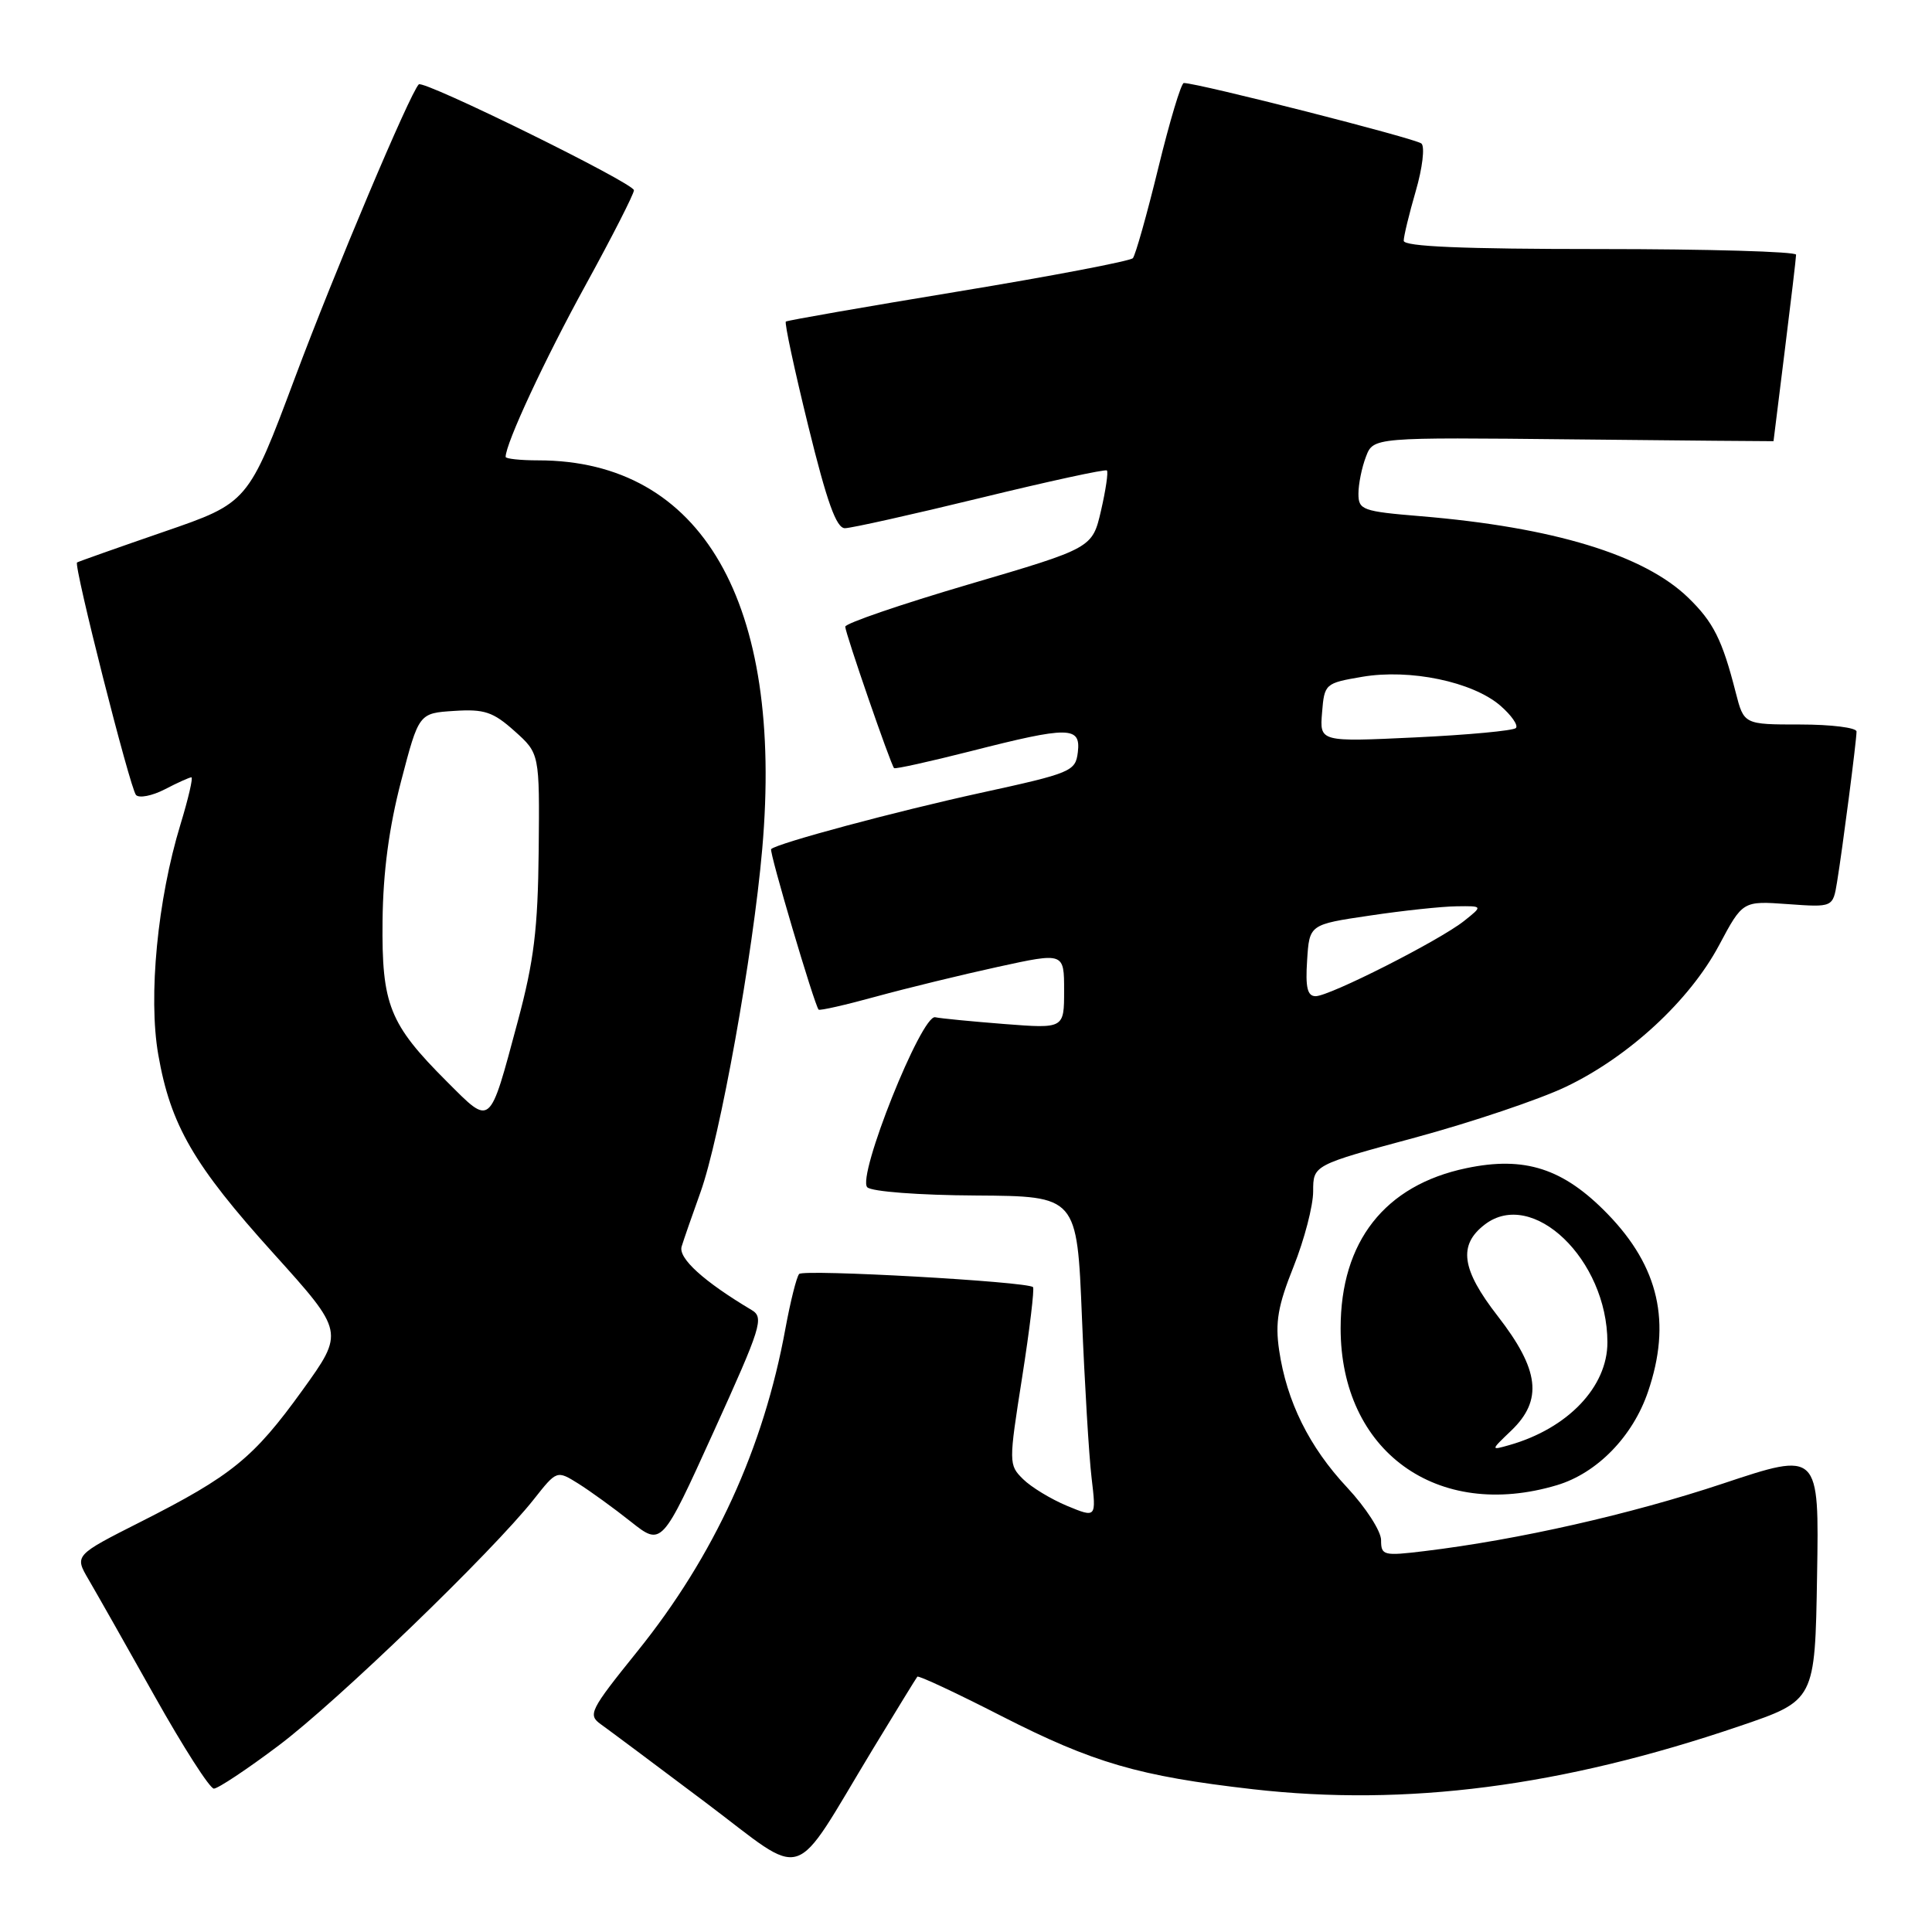 <?xml version="1.0" encoding="UTF-8" standalone="no"?>
<!DOCTYPE svg PUBLIC "-//W3C//DTD SVG 1.1//EN" "http://www.w3.org/Graphics/SVG/1.1/DTD/svg11.dtd" >
<svg xmlns="http://www.w3.org/2000/svg" xmlns:xlink="http://www.w3.org/1999/xlink" version="1.1" viewBox="0 0 256 256">
 <g >
 <path fill="currentColor"
d=" M 115.66 231.76 C 118.75 226.67 121.40 222.35 121.55 222.17 C 121.71 221.98 126.71 224.32 132.67 227.37 C 144.86 233.59 150.88 235.35 166.00 237.08 C 186.36 239.40 206.94 236.74 230.50 228.72 C 240.50 225.32 240.50 225.32 240.77 208.82 C 241.05 192.33 241.05 192.33 228.27 196.59 C 216.07 200.65 201.15 204.03 188.75 205.53 C 183.31 206.19 183.00 206.11 183.00 204.07 C 183.00 202.89 180.98 199.76 178.52 197.12 C 173.47 191.73 170.49 185.70 169.49 178.90 C 168.95 175.21 169.33 173.01 171.41 167.82 C 172.83 164.26 174.00 159.78 174.00 157.86 C 174.00 154.38 174.00 154.38 187.53 150.73 C 194.98 148.71 203.96 145.69 207.48 144.01 C 215.82 140.03 223.88 132.58 227.79 125.24 C 230.92 119.37 230.92 119.37 236.89 119.80 C 242.87 120.23 242.87 120.23 243.42 116.87 C 244.14 112.49 246.00 98.13 246.00 96.93 C 246.00 96.42 242.64 96.00 238.54 96.00 C 231.08 96.00 231.08 96.00 229.99 91.75 C 228.21 84.77 227.03 82.42 223.68 79.18 C 217.83 73.52 205.82 69.86 188.25 68.40 C 180.52 67.76 180.00 67.57 180.00 65.42 C 180.00 64.16 180.44 61.96 180.99 60.53 C 181.97 57.94 181.97 57.94 208.49 58.22 C 223.07 58.37 235.00 58.48 235.00 58.46 C 235.00 58.44 235.67 53.04 236.49 46.46 C 237.31 39.88 237.99 34.16 237.99 33.75 C 238.00 33.34 226.30 33.00 212.00 33.00 C 193.81 33.00 186.00 32.67 186.00 31.90 C 186.00 31.30 186.72 28.33 187.60 25.30 C 188.48 22.28 188.82 19.45 188.35 19.02 C 187.63 18.36 158.74 11.00 156.86 11.00 C 156.51 11.00 154.99 16.06 153.48 22.25 C 151.97 28.44 150.45 33.82 150.11 34.21 C 149.77 34.59 139.37 36.58 126.99 38.62 C 114.62 40.66 104.34 42.45 104.13 42.61 C 103.93 42.77 105.27 49.00 107.10 56.45 C 109.58 66.55 110.82 70.00 111.96 69.99 C 112.81 69.98 120.88 68.18 129.91 65.98 C 138.93 63.78 146.47 62.14 146.67 62.34 C 146.87 62.54 146.52 64.93 145.89 67.66 C 144.74 72.62 144.74 72.62 128.37 77.43 C 119.37 80.08 112.00 82.60 112.00 83.04 C 112.00 83.87 118.01 101.29 118.47 101.78 C 118.61 101.93 123.17 100.92 128.61 99.54 C 141.66 96.21 143.22 96.23 142.82 99.66 C 142.51 102.21 141.99 102.43 129.94 105.06 C 118.69 107.52 103.03 111.72 102.18 112.51 C 101.88 112.79 107.91 133.16 108.47 133.78 C 108.62 133.94 112.06 133.16 116.12 132.04 C 120.18 130.93 127.44 129.16 132.25 128.11 C 141.00 126.20 141.00 126.20 141.00 131.25 C 141.00 136.30 141.00 136.30 133.12 135.69 C 128.79 135.35 124.65 134.95 123.92 134.79 C 122.11 134.39 113.51 155.91 114.92 157.32 C 115.49 157.89 121.75 158.37 129.32 158.41 C 142.71 158.50 142.71 158.50 143.36 174.50 C 143.72 183.30 144.29 192.89 144.64 195.82 C 145.27 201.14 145.27 201.14 141.38 199.53 C 139.25 198.64 136.63 197.05 135.56 195.99 C 133.65 194.10 133.65 193.87 135.44 182.49 C 136.44 176.13 137.08 170.75 136.88 170.55 C 136.12 169.81 106.48 168.15 105.89 168.81 C 105.55 169.19 104.74 172.43 104.08 176.00 C 101.18 191.92 94.64 206.18 84.45 218.82 C 78.15 226.64 77.86 227.22 79.62 228.48 C 80.66 229.22 86.89 233.87 93.47 238.82 C 107.16 249.12 104.68 249.91 115.66 231.76 Z  M 36.91 231.30 C 44.64 225.50 65.23 205.63 70.74 198.66 C 73.78 194.81 73.78 194.81 76.64 196.59 C 78.21 197.58 81.34 199.84 83.59 201.63 C 87.68 204.87 87.68 204.87 94.54 189.76 C 100.89 175.77 101.27 174.58 99.59 173.58 C 93.26 169.81 89.85 166.72 90.32 165.17 C 90.60 164.25 91.72 161.03 92.81 158.00 C 95.39 150.84 99.78 126.47 101.00 112.49 C 103.86 79.84 93.00 61.00 71.32 61.00 C 68.94 61.00 67.00 60.79 67.00 60.54 C 67.00 58.76 72.17 47.65 77.58 37.80 C 81.11 31.37 84.00 25.70 84.00 25.21 C 84.00 24.27 56.11 10.55 55.49 11.18 C 54.32 12.35 44.35 35.96 39.08 50.06 C 32.88 66.62 32.88 66.62 21.69 70.47 C 15.54 72.59 10.37 74.42 10.21 74.53 C 9.73 74.88 17.23 104.44 18.02 105.34 C 18.43 105.79 20.15 105.46 21.84 104.59 C 23.52 103.71 25.11 103.00 25.36 103.00 C 25.61 103.00 24.96 105.81 23.91 109.25 C 20.87 119.21 19.63 132.07 20.97 139.74 C 22.60 149.09 25.65 154.36 36.27 166.12 C 45.63 176.50 45.63 176.50 40.07 184.22 C 33.61 193.18 30.71 195.54 18.68 201.63 C 9.86 206.09 9.86 206.09 11.74 209.30 C 12.77 211.06 16.71 218.01 20.49 224.75 C 24.27 231.49 27.80 237.00 28.34 237.00 C 28.88 237.00 32.74 234.44 36.91 231.30 Z  M 206.31 196.79 C 211.62 195.20 216.36 190.34 218.37 184.41 C 221.50 175.25 219.82 167.87 213.02 160.86 C 207.16 154.82 202.04 153.16 194.29 154.79 C 183.49 157.05 177.64 164.51 177.64 176.00 C 177.64 192.29 190.42 201.55 206.31 196.79 Z  M 173.20 127.25 C 173.50 122.50 173.50 122.50 181.50 121.32 C 185.90 120.66 191.07 120.11 193.00 120.09 C 196.50 120.04 196.50 120.04 194.00 122.03 C 190.74 124.62 176.18 132.00 174.33 132.00 C 173.24 132.00 172.96 130.86 173.20 127.25 Z  M 175.18 94.42 C 175.49 90.60 175.58 90.52 180.50 89.68 C 186.84 88.60 195.11 90.33 198.79 93.49 C 200.28 94.78 201.21 96.12 200.86 96.47 C 200.51 96.82 194.52 97.38 187.54 97.71 C 174.86 98.31 174.86 98.31 175.18 94.42 Z  M 59.22 143.32 C 51.58 135.68 50.57 133.15 50.69 122.00 C 50.76 115.53 51.55 109.63 53.15 103.50 C 55.50 94.50 55.50 94.50 60.18 94.20 C 64.18 93.94 65.33 94.32 68.18 96.87 C 71.50 99.84 71.50 99.84 71.38 112.67 C 71.27 123.14 70.76 127.32 68.59 135.40 C 64.80 149.50 65.13 149.22 59.22 143.32 Z  M 200.25 189.56 C 204.46 185.52 203.99 181.51 198.45 174.38 C 193.64 168.19 193.19 164.97 196.75 162.25 C 203.08 157.41 212.97 166.90 212.99 177.85 C 213.01 183.76 207.74 189.28 200.00 191.48 C 197.50 192.19 197.50 192.19 200.25 189.56 Z "/>
</g>
</svg>